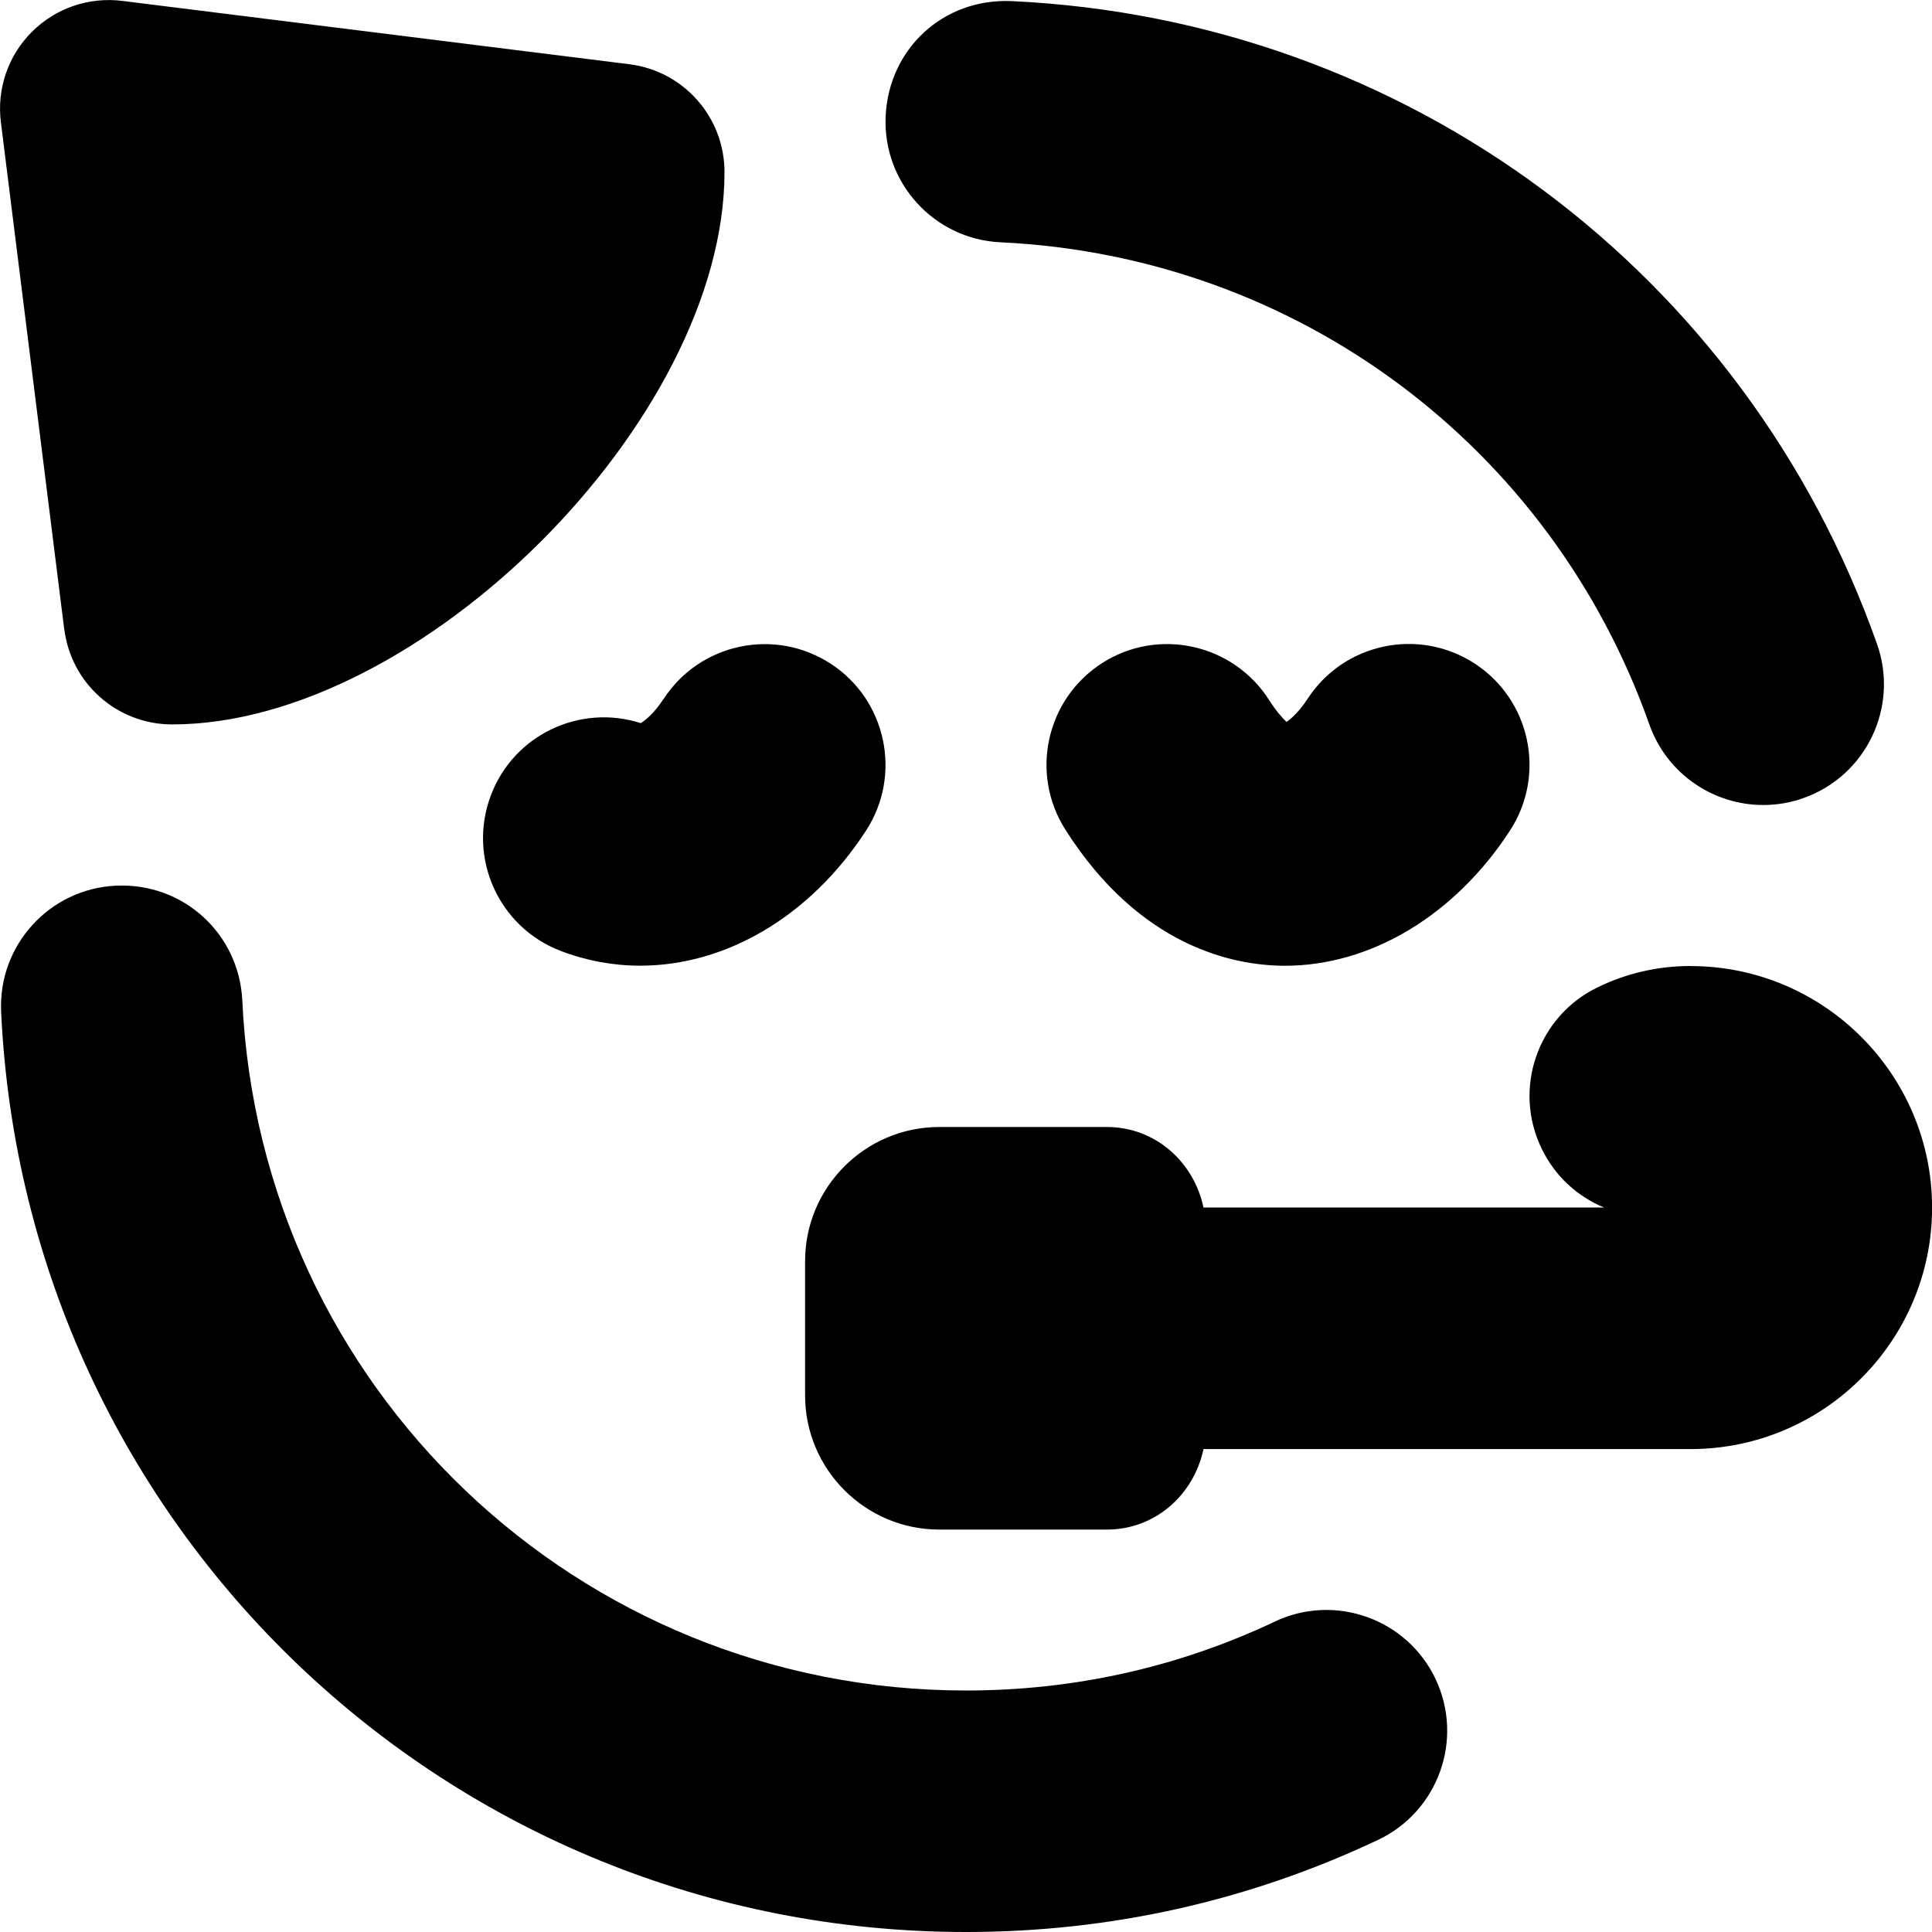 <?xml version="1.0" encoding="UTF-8"?>
<svg xmlns="http://www.w3.org/2000/svg" id="Layer_1" data-name="Layer 1" viewBox="0 0 24 24" width="512" height="512"><path d="M.798,7.818L.011,1.518C-.041,1.104,.101,.69,.396,.396S1.1-.04,1.518,.011L7.818,.798c.675,.084,1.182,.658,1.182,1.339,0,3.079-3.784,6.862-6.862,6.862-.681,0-1.255-.507-1.339-1.182Zm20.202,4.182c-.405,0-.795,.09-1.156,.266-.745,.362-1.055,1.261-.692,2.005,.167,.344,.447,.594,.774,.729h-4.976c-.119-.566-.599-1-1.199-1h-2.083c-.919,0-1.667,.747-1.667,1.667v1.667c0,.919,.748,1.667,1.667,1.667h2.083c.601,0,1.08-.434,1.199-1h6.051c1.654,0,3-1.346,3-3s-1.346-3-3-3Zm-4.758-3.317c-.101,.154-.198,.242-.26,.285-.051-.047-.127-.132-.216-.271-.445-.699-1.373-.906-2.07-.463-.699,.444-.906,1.371-.463,2.07,.93,1.465,2.1,1.689,2.714,1.693h.015c1.067,0,2.111-.627,2.796-1.68,.451-.694,.254-1.624-.44-2.075-.695-.451-1.624-.255-2.075,.44Zm-8,0c-.113,.175-.224,.264-.282,.3-.755-.242-1.576,.143-1.861,.894-.295,.774,.093,1.641,.867,1.936,.323,.123,.655,.183,.987,.183,1.058,0,2.107-.604,2.805-1.677,.451-.694,.254-1.624-.44-2.075-.695-.451-1.624-.255-2.075,.44ZM12.43,3.01c3.67,.173,6.833,2.523,8.059,5.99,.218,.615,.796,1,1.414,1,.166,0,.335-.027,.5-.086,.781-.276,1.19-1.133,.914-1.914C21.683,3.378,17.465,.243,12.57,.014c-.861-.039-1.53,.601-1.568,1.428-.039,.827,.601,1.53,1.428,1.568Zm3.407,17.134c-1.203,.568-2.494,.856-3.837,.856-4.816,0-8.765-3.765-8.99-8.57-.039-.827-.728-1.466-1.568-1.428-.827,.038-1.467,.74-1.428,1.568,.3,6.409,5.565,11.43,11.986,11.43,1.789,0,3.512-.385,5.118-1.144,.749-.354,1.069-1.248,.716-1.997-.354-.749-1.249-1.069-1.997-.716Z"/></svg>
